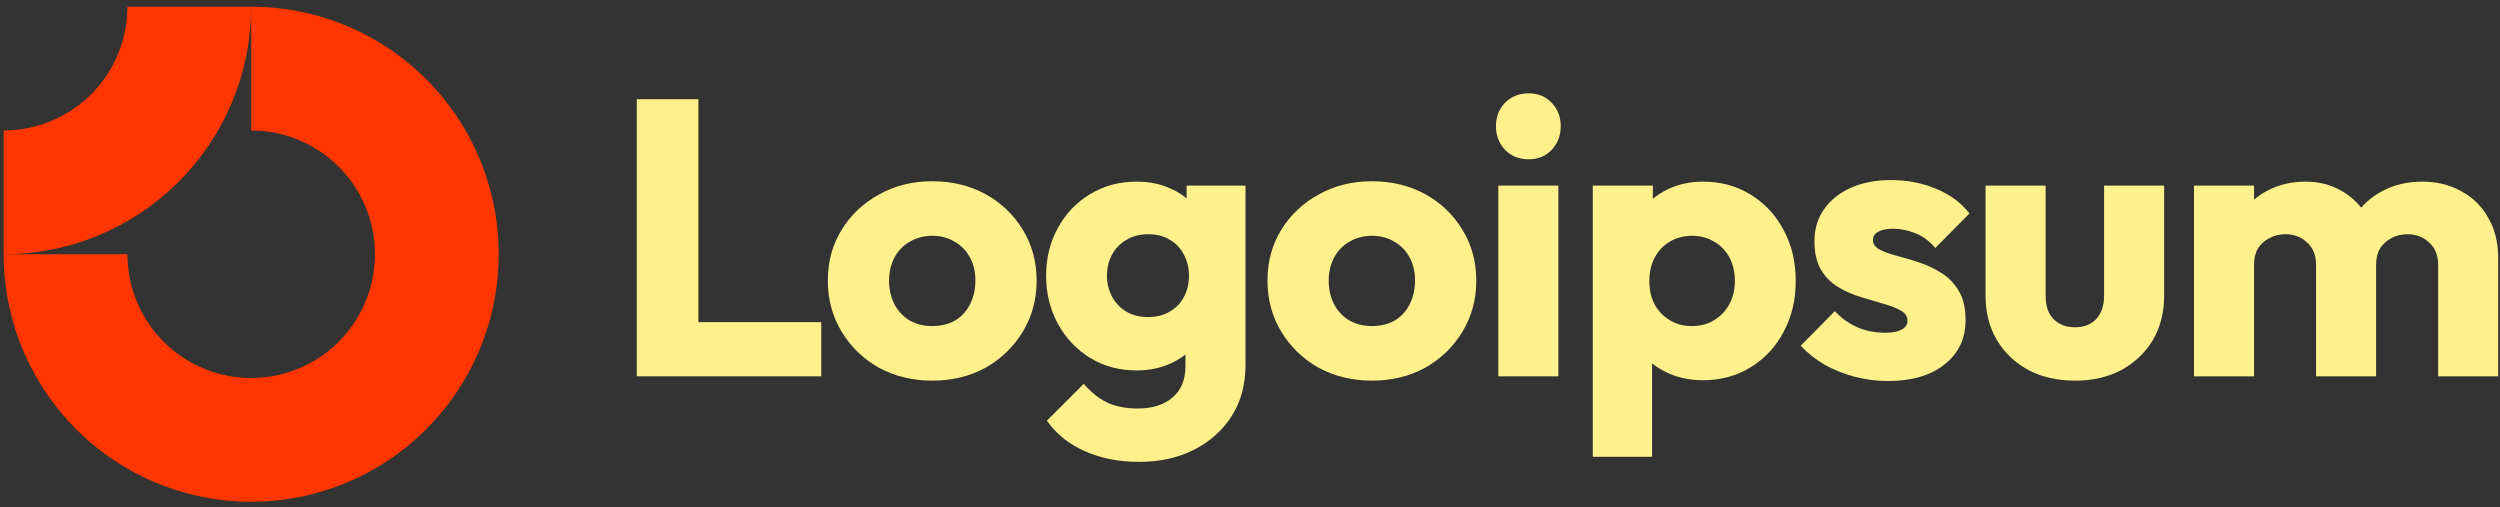 <svg width="202" height="41" viewBox="0 0 202 41" fill="none" xmlns="http://www.w3.org/2000/svg">
<rect x="0" y="0" width="202" height="41" fill="#333333" stroke="none"/>
<path fill-rule="evenodd" clip-rule="evenodd" d="M25.852 12.227C24.208 11.128 22.274 10.542 20.296 10.542V0.542C24.252 0.542 28.119 1.715 31.408 3.912C34.697 6.11 37.26 9.234 38.774 12.888C40.288 16.543 40.684 20.564 39.912 24.444C39.14 28.323 37.236 31.887 34.438 34.684C31.642 37.481 28.078 39.386 24.198 40.158C20.319 40.929 16.297 40.533 12.643 39.02C8.988 37.506 5.865 34.942 3.667 31.653C1.469 28.364 0.296 24.497 0.296 20.542H10.296C10.296 22.52 10.883 24.453 11.982 26.098C13.081 27.742 14.642 29.024 16.47 29.781C18.297 30.538 20.308 30.736 22.247 30.35C24.187 29.964 25.969 29.012 27.367 27.613C28.766 26.214 29.718 24.433 30.104 22.493C30.49 20.553 30.292 18.542 29.535 16.715C28.778 14.888 27.497 13.326 25.852 12.227Z" fill="#FF3600"/>
<path fill-rule="evenodd" clip-rule="evenodd" d="M10.296 0.542C10.296 1.855 10.038 3.155 9.535 4.369C9.033 5.582 8.296 6.684 7.367 7.613C6.439 8.542 5.336 9.278 4.123 9.781C2.91 10.283 1.61 10.542 0.296 10.542L0.296 20.542C2.923 20.542 5.524 20.025 7.95 19.02C10.377 18.014 12.581 16.541 14.438 14.684C16.296 12.827 17.769 10.622 18.774 8.196C19.779 5.769 20.296 3.168 20.296 0.542L10.296 0.542Z" fill="#FF3600"/>
<path d="M125.915 14.995H121.063V30.407H125.915V14.995Z" fill="#FEF08A"/>
<path d="M121.604 12.108C122.111 12.616 122.745 12.87 123.506 12.87C124.267 12.87 124.891 12.616 125.377 12.108C125.864 11.58 126.107 10.946 126.107 10.206C126.107 9.445 125.864 8.81 125.377 8.303C124.891 7.796 124.267 7.542 123.506 7.542C122.745 7.542 122.111 7.796 121.604 8.303C121.117 8.81 120.874 9.445 120.874 10.206C120.874 10.946 121.117 11.58 121.604 12.108Z" fill="#FEF08A"/>
<path d="M51.453 30.407V8.017H56.431V26.03H66.358V30.407H51.453Z" fill="#FEF08A"/>
<path fill-rule="evenodd" clip-rule="evenodd" d="M75.324 30.755C73.738 30.755 72.3 30.407 71.011 29.709C69.742 28.99 68.738 28.018 67.998 26.791C67.258 25.565 66.888 24.191 66.888 22.669C66.888 21.146 67.258 19.783 67.998 18.578C68.738 17.373 69.742 16.421 71.011 15.724C72.279 15.005 73.717 14.645 75.324 14.645C76.93 14.645 78.368 14.994 79.637 15.692C80.905 16.39 81.909 17.352 82.649 18.578C83.389 19.783 83.759 21.146 83.759 22.669C83.759 24.191 83.389 25.565 82.649 26.791C81.909 28.018 80.905 28.99 79.637 29.709C78.368 30.407 76.93 30.755 75.324 30.755ZM75.324 26.347C76.021 26.347 76.635 26.199 77.163 25.903C77.692 25.586 78.093 25.153 78.368 24.603C78.664 24.032 78.812 23.387 78.812 22.669C78.812 21.95 78.664 21.326 78.368 20.798C78.072 20.248 77.66 19.825 77.131 19.529C76.624 19.212 76.021 19.053 75.324 19.053C74.647 19.053 74.045 19.212 73.516 19.529C72.988 19.825 72.575 20.248 72.279 20.798C71.983 21.347 71.835 21.982 71.835 22.7C71.835 23.398 71.983 24.032 72.279 24.603C72.575 25.153 72.988 25.586 73.516 25.903C74.045 26.199 74.647 26.347 75.324 26.347Z" fill="#FEF08A"/>
<path fill-rule="evenodd" clip-rule="evenodd" d="M87.602 36.431C88.892 37.023 90.382 37.319 92.073 37.319C93.722 37.319 95.192 36.992 96.481 36.336C97.771 35.681 98.786 34.772 99.526 33.609C100.266 32.446 100.636 31.072 100.636 29.486V14.994H95.879V16.029C95.525 15.732 95.123 15.482 94.674 15.279C93.849 14.877 92.909 14.677 91.852 14.677C90.435 14.677 89.177 15.015 88.078 15.691C86.978 16.347 86.112 17.256 85.477 18.419C84.843 19.56 84.526 20.85 84.526 22.288C84.526 23.704 84.843 24.994 85.477 26.157C86.112 27.319 86.978 28.239 88.078 28.916C89.177 29.592 90.435 29.93 91.852 29.93C92.887 29.93 93.828 29.73 94.674 29.328C95.084 29.133 95.454 28.904 95.784 28.64V29.613C95.784 30.692 95.435 31.527 94.737 32.119C94.061 32.711 93.12 33.007 91.915 33.007C90.942 33.007 90.107 32.837 89.41 32.499C88.733 32.161 88.12 31.664 87.57 31.009L84.589 33.99C85.329 35.047 86.334 35.861 87.602 36.431ZM94.515 25.174C94.029 25.47 93.448 25.617 92.771 25.617C92.095 25.617 91.503 25.47 90.995 25.174C90.509 24.878 90.128 24.476 89.854 23.968C89.579 23.44 89.441 22.88 89.441 22.288C89.441 21.653 89.579 21.083 89.854 20.575C90.128 20.068 90.519 19.666 91.027 19.37C91.534 19.074 92.116 18.926 92.771 18.926C93.448 18.926 94.029 19.074 94.515 19.37C95.023 19.666 95.403 20.068 95.657 20.575C95.932 21.083 96.069 21.653 96.069 22.288C96.069 22.922 95.932 23.493 95.657 24C95.403 24.486 95.023 24.878 94.515 25.174Z" fill="#FEF08A"/>
<path fill-rule="evenodd" clip-rule="evenodd" d="M110.848 30.755C109.262 30.755 107.824 30.407 106.535 29.709C105.266 28.99 104.262 28.018 103.522 26.791C102.782 25.565 102.412 24.191 102.412 22.669C102.412 21.146 102.782 19.783 103.522 18.578C104.262 17.373 105.266 16.421 106.535 15.724C107.803 15.005 109.241 14.645 110.848 14.645C112.454 14.645 113.892 14.994 115.16 15.692C116.429 16.39 117.433 17.352 118.173 18.578C118.913 19.783 119.283 21.146 119.283 22.669C119.283 24.191 118.913 25.565 118.173 26.791C117.433 28.018 116.429 28.99 115.16 29.709C113.892 30.407 112.454 30.755 110.848 30.755ZM110.848 26.347C111.545 26.347 112.158 26.199 112.687 25.903C113.215 25.586 113.617 25.153 113.892 24.603C114.188 24.032 114.336 23.387 114.336 22.669C114.336 21.95 114.188 21.326 113.892 20.798C113.596 20.248 113.184 19.825 112.655 19.529C112.148 19.212 111.545 19.053 110.848 19.053C110.171 19.053 109.568 19.212 109.04 19.529C108.511 19.825 108.099 20.248 107.803 20.798C107.507 21.347 107.359 21.982 107.359 22.7C107.359 23.398 107.507 24.032 107.803 24.603C108.099 25.153 108.511 25.586 109.04 25.903C109.568 26.199 110.171 26.347 110.848 26.347Z" fill="#FEF08A"/>
<path fill-rule="evenodd" clip-rule="evenodd" d="M137.578 30.723C136.543 30.723 135.591 30.522 134.724 30.121C134.268 29.909 133.856 29.657 133.488 29.363V36.907H128.699V14.994H133.551V16.058C133.903 15.77 134.294 15.521 134.724 15.311C135.591 14.888 136.543 14.677 137.578 14.677C139.037 14.677 140.327 15.025 141.447 15.723C142.589 16.421 143.477 17.372 144.111 18.577C144.767 19.782 145.094 21.157 145.094 22.7C145.094 24.243 144.767 25.617 144.111 26.823C143.477 28.028 142.589 28.979 141.447 29.677C140.327 30.374 139.037 30.723 137.578 30.723ZM136.691 26.347C137.388 26.347 137.991 26.188 138.498 25.871C139.027 25.554 139.439 25.121 139.735 24.571C140.031 24.021 140.179 23.398 140.179 22.7C140.179 21.981 140.031 21.347 139.735 20.797C139.439 20.247 139.027 19.825 138.498 19.529C137.991 19.212 137.399 19.053 136.722 19.053C136.046 19.053 135.443 19.212 134.915 19.529C134.407 19.825 134.006 20.247 133.71 20.797C133.414 21.347 133.266 21.981 133.266 22.7C133.266 23.398 133.403 24.021 133.678 24.571C133.974 25.121 134.386 25.554 134.915 25.871C135.443 26.188 136.035 26.347 136.691 26.347Z" fill="#FEF08A"/>
<path d="M149.843 30.438C150.731 30.67 151.629 30.787 152.538 30.787C154.462 30.787 155.984 30.343 157.105 29.455C158.246 28.567 158.817 27.372 158.817 25.871C158.817 24.899 158.638 24.116 158.278 23.524C157.919 22.911 157.454 22.425 156.883 22.066C156.312 21.706 155.709 21.421 155.075 21.209C154.441 20.998 153.838 20.818 153.268 20.67C152.697 20.522 152.232 20.353 151.872 20.163C151.513 19.973 151.333 19.719 151.333 19.402C151.333 19.106 151.471 18.884 151.745 18.736C152.02 18.567 152.432 18.482 152.982 18.482C153.553 18.482 154.134 18.598 154.726 18.831C155.339 19.063 155.889 19.465 156.375 20.036L159.134 17.245C158.437 16.357 157.528 15.691 156.407 15.247C155.308 14.782 154.103 14.55 152.792 14.55C151.545 14.55 150.456 14.761 149.526 15.184C148.595 15.607 147.876 16.188 147.369 16.928C146.862 17.647 146.608 18.503 146.608 19.497C146.608 20.427 146.788 21.199 147.147 21.812C147.506 22.404 147.972 22.869 148.542 23.207C149.113 23.546 149.716 23.81 150.35 24C150.984 24.19 151.587 24.37 152.158 24.539C152.728 24.687 153.194 24.867 153.553 25.078C153.934 25.269 154.124 25.554 154.124 25.934C154.124 26.23 153.965 26.463 153.648 26.632C153.352 26.801 152.919 26.886 152.348 26.886C151.523 26.886 150.762 26.738 150.065 26.442C149.367 26.125 148.764 25.691 148.257 25.142L145.498 27.932C146.027 28.503 146.661 29.011 147.401 29.455C148.162 29.877 148.976 30.205 149.843 30.438Z" fill="#FEF08A"/>
<path d="M167.664 30.756C166.248 30.756 164.99 30.471 163.891 29.9C162.812 29.308 161.967 28.505 161.354 27.49C160.74 26.454 160.434 25.27 160.434 23.938V14.995H165.286V23.875C165.286 24.403 165.37 24.858 165.54 25.238C165.73 25.619 166.005 25.915 166.364 26.126C166.724 26.337 167.157 26.443 167.664 26.443C168.383 26.443 168.954 26.221 169.377 25.777C169.8 25.312 170.011 24.678 170.011 23.875V14.995H174.863V23.906C174.863 25.259 174.557 26.454 173.943 27.49C173.33 28.505 172.485 29.308 171.406 29.9C170.328 30.471 169.081 30.756 167.664 30.756Z" fill="#FEF08A"/>
<path d="M182.127 14.994H177.275V30.406H182.127V21.4C182.127 20.871 182.233 20.427 182.444 20.068C182.677 19.708 182.984 19.433 183.364 19.243C183.745 19.032 184.178 18.926 184.664 18.926C185.362 18.926 185.943 19.148 186.408 19.592C186.895 20.015 187.138 20.617 187.138 21.4V30.406H191.99V21.4C191.99 20.871 192.096 20.427 192.307 20.068C192.54 19.708 192.846 19.433 193.227 19.243C193.607 19.032 194.041 18.926 194.527 18.926C195.225 18.926 195.806 19.148 196.271 19.592C196.757 20.015 197 20.617 197 21.4V30.406H201.853V20.861C201.853 19.571 201.578 18.472 201.028 17.562C200.499 16.632 199.77 15.924 198.84 15.438C197.931 14.93 196.884 14.677 195.7 14.677C194.495 14.677 193.406 14.941 192.434 15.47C191.802 15.806 191.25 16.241 190.777 16.773C190.336 16.216 189.8 15.761 189.167 15.406C188.322 14.92 187.36 14.677 186.282 14.677C185.14 14.677 184.115 14.92 183.206 15.406C182.81 15.608 182.451 15.851 182.127 16.133V14.994Z" fill="#FEF08A"/>
</svg>
